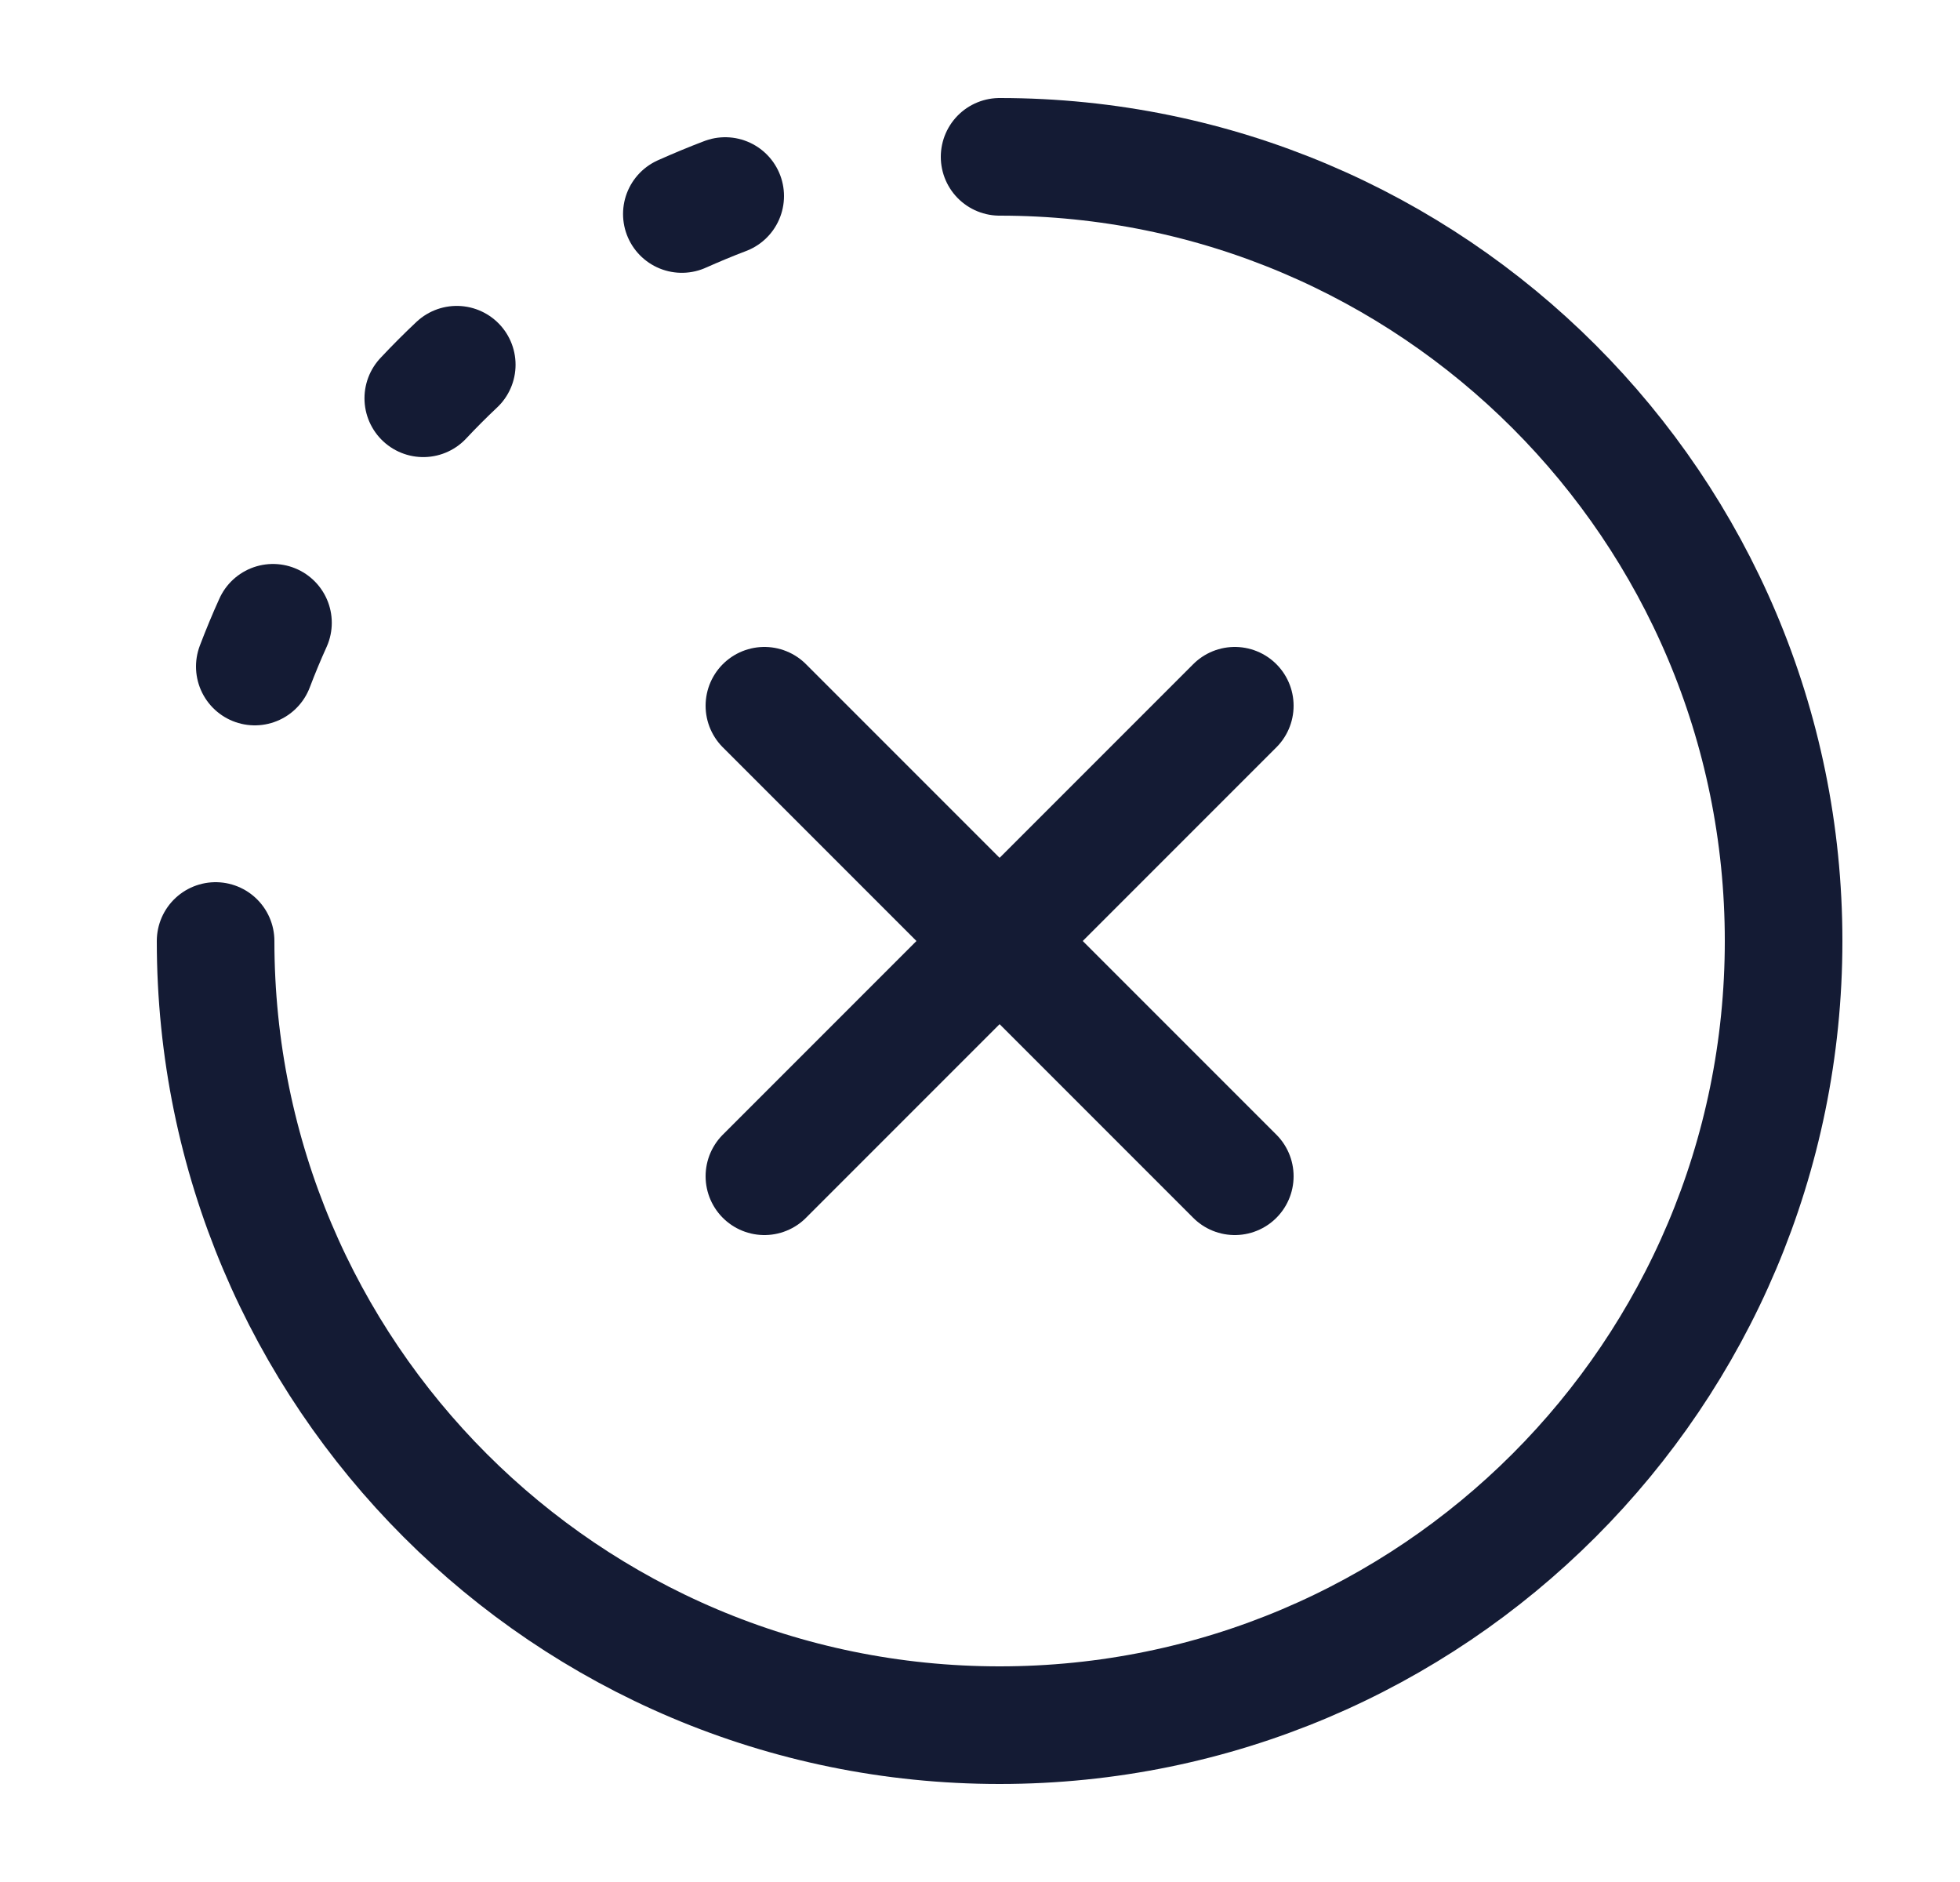 <svg width="25" viewBox="0 0 25 24" fill="none" xmlns="http://www.w3.org/2000/svg">
<path d="M2.75 12C2.75 17.523 7.227 22 12.75 22C18.273 22 22.75 17.523 22.75 12C22.75 6.477 18.273 2 12.75 2" stroke="#141B34" stroke-width="1.5" stroke-linecap="round"/>
<path d="M5.399 5.079C5.537 4.932 5.679 4.789 5.826 4.651M8.697 2.729C8.879 2.648 9.063 2.571 9.25 2.5M3.482 7.942C3.399 8.125 3.322 8.311 3.25 8.5" stroke="#141B34" stroke-width="1.5" stroke-linecap="round" stroke-linejoin="round"/>
<path d="M15.75 9L12.75 12M12.75 12L9.75 15M12.75 12L15.75 15M12.75 12L9.75 9" stroke="#141B34" stroke-width="1.5" stroke-linecap="round" stroke-linejoin="round"/>
</svg>
